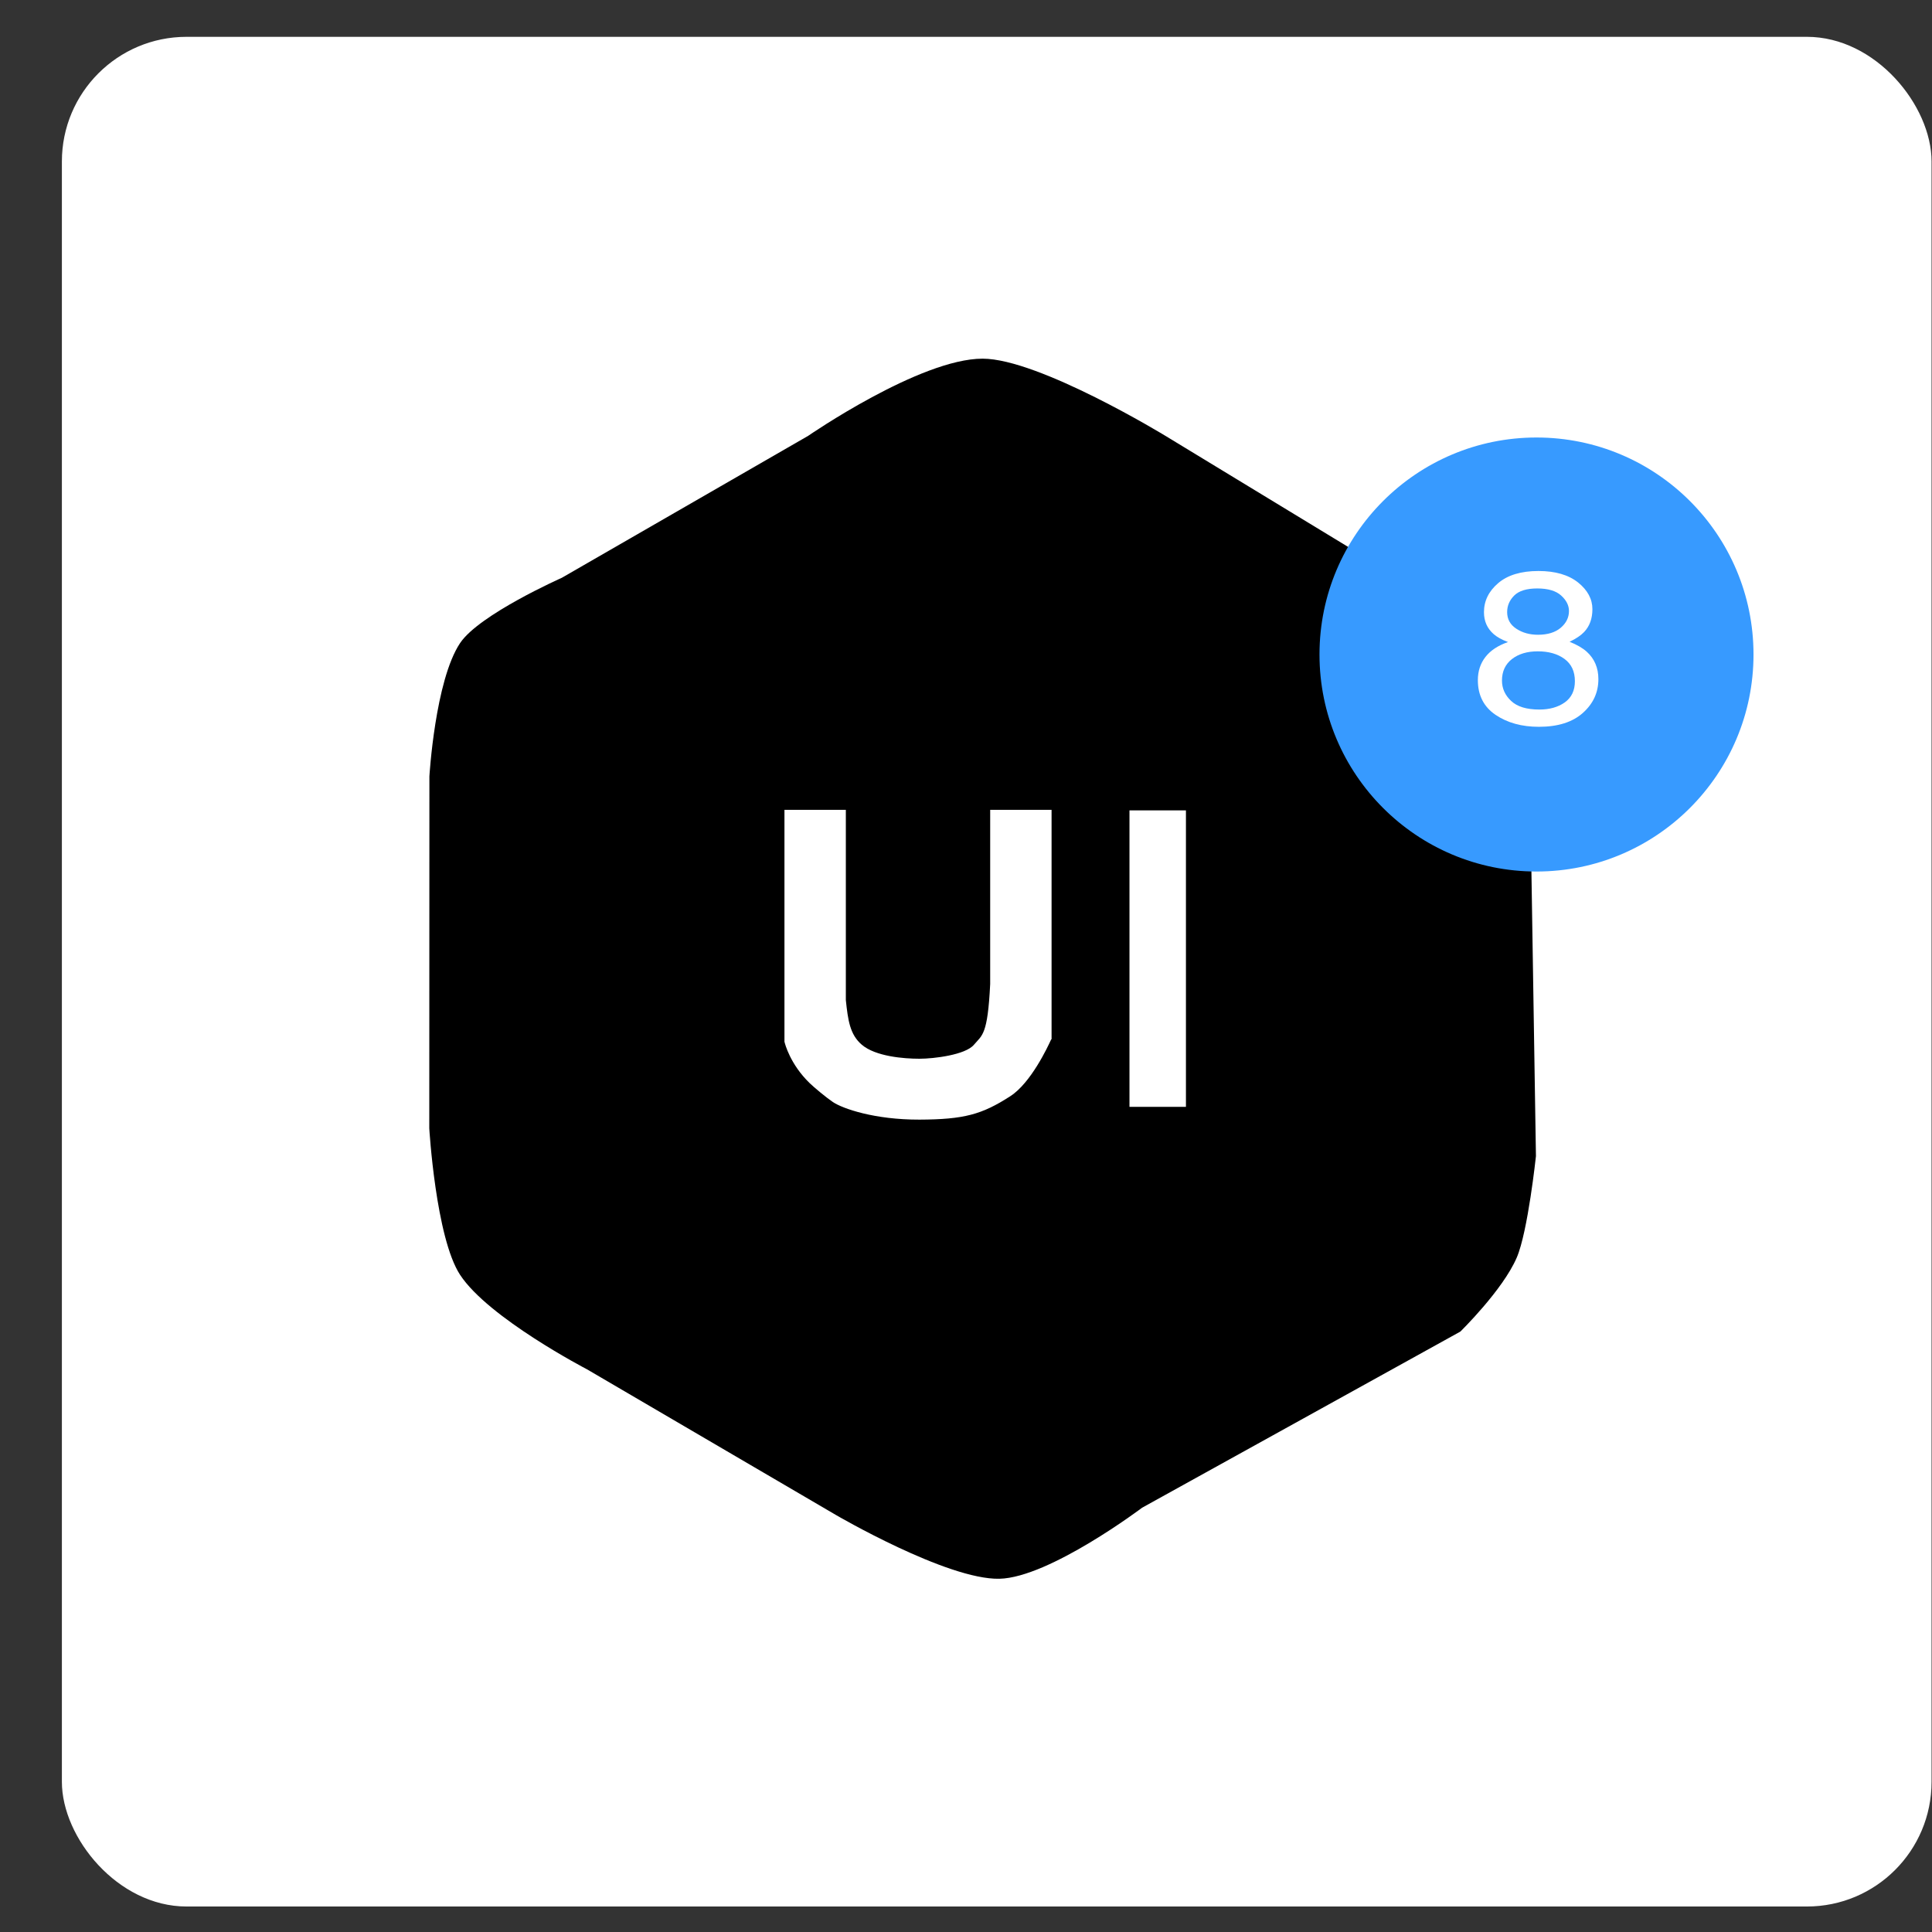 <?xml version="1.0" encoding="UTF-8" standalone="no"?>
<svg width="31px" height="31px" viewBox="0 0 31 31" version="1.1" xmlns="http://www.w3.org/2000/svg" xmlns:xlink="http://www.w3.org/1999/xlink" xmlns:sketch="http://www.bohemiancoding.com/sketch/ns">
    <rect x="0" y="0" width="31" height="31" fill="#333333" stroke="none"/>
    <!-- Generator: Sketch 3.2.2 (9983) - http://www.bohemiancoding.com/sketch -->
    <title>ui8</title>
    <desc>Created with Sketch.</desc>
    <defs></defs>
    <g id="Page-1" stroke="none" stroke-width="1" fill="none" fill-rule="evenodd" sketch:type="MSPage">
        <g id="SVG_icons" sketch:type="MSLayerGroup" transform="translate(-357, -1095)">
            <g id="ui8" transform="translate(357.993, 1095.591)" sketch:type="MSShapeGroup">
                <rect id="Rectangle-14" fill="#FFFFFF" x="0" y="0" width="30" height="30" rx="2"></rect>
                <g id="Logo" transform="translate(5.893, 5)">
                    <path d="M6.082,1.402 C6.082,1.402 7.875,0.164 8.88,0.164 C9.785,0.164 11.813,1.402 11.813,1.402 L15.906,3.89 C15.906,3.89 17.186,4.761 17.451,5.381 C17.777,6.145 17.681,8.044 17.681,8.044 L17.759,12.96 C17.759,12.96 17.63,14.173 17.451,14.588 C17.226,15.111 16.546,15.775 16.546,15.775 L11.44,18.601 C11.44,18.601 9.951,19.723 9.151,19.741 C8.312,19.761 6.524,18.716 6.524,18.716 L2.532,16.38 C2.532,16.38 0.949,15.557 0.496,14.864 C0.106,14.269 0.002,12.514 0.002,12.514 L0.004,6.865 C0.004,6.865 0.095,5.329 0.496,4.728 C0.803,4.268 2.127,3.681 2.127,3.681 L6.082,1.402 Z" id="Path-134" fill="#000000"></path>
                    <ellipse id="Oval-4" fill="#379AFF" cx="17.768" cy="4.911" rx="3.482" ry="3.482"></ellipse>
                    <path d="M11.237,7.412 L12.143,7.412 L12.143,12.169 L11.237,12.169 L11.237,7.412 Z" id="Path-136" fill="#FFFFFF"></path>
                    <path d="M6.686,10.456 L6.686,7.403 L5.701,7.403 L5.701,11.129 L5.703,11.13 C5.709,11.157 5.792,11.484 6.105,11.788 C6.178,11.859 6.377,12.024 6.477,12.091 C6.637,12.199 7.15,12.376 7.867,12.374 C8.581,12.371 8.868,12.293 9.325,11.998 C9.655,11.786 9.928,11.203 9.979,11.09 L9.987,11.082 L9.987,11.072 C9.988,11.071 9.988,11.07 9.988,11.07 C9.988,11.07 9.988,11.07 9.987,11.068 L9.987,7.403 L9.002,7.403 L9.002,10.198 C8.962,11.021 8.874,11.016 8.741,11.173 C8.605,11.335 8.1,11.397 7.867,11.397 C7.615,11.397 7.162,11.36 6.943,11.173 C6.75,11.009 6.72,10.776 6.686,10.456 Z" id="Path-137" fill="#FFFFFF"></path>
                    <path d="M18.158,4.481 C18.245,4.406 18.289,4.317 18.289,4.213 C18.289,4.123 18.247,4.04 18.163,3.964 C18.08,3.889 17.952,3.851 17.78,3.851 C17.61,3.851 17.487,3.889 17.411,3.964 C17.335,4.04 17.297,4.128 17.297,4.23 C17.297,4.344 17.346,4.433 17.444,4.497 C17.542,4.562 17.658,4.594 17.792,4.594 C17.948,4.594 18.07,4.556 18.158,4.481 L18.158,4.481 Z M18.221,5.68 C18.329,5.603 18.384,5.49 18.384,5.339 C18.384,5.182 18.328,5.063 18.216,4.981 C18.105,4.9 17.962,4.86 17.788,4.86 C17.619,4.86 17.481,4.901 17.374,4.984 C17.268,5.067 17.214,5.182 17.214,5.328 C17.214,5.455 17.263,5.564 17.361,5.656 C17.458,5.748 17.609,5.794 17.814,5.794 C17.977,5.794 18.113,5.756 18.221,5.68 L18.221,5.68 Z M17.081,4.584 C16.977,4.493 16.925,4.376 16.925,4.232 C16.925,4.051 17.001,3.896 17.153,3.766 C17.305,3.636 17.521,3.571 17.8,3.571 C18.07,3.571 18.281,3.633 18.435,3.755 C18.588,3.878 18.665,4.021 18.665,4.184 C18.665,4.335 18.62,4.458 18.531,4.551 C18.481,4.604 18.404,4.656 18.299,4.707 C18.416,4.753 18.507,4.806 18.574,4.866 C18.699,4.979 18.761,5.126 18.761,5.306 C18.761,5.52 18.678,5.7 18.511,5.849 C18.345,5.997 18.11,6.071 17.806,6.071 C17.532,6.071 17.3,6.007 17.111,5.879 C16.922,5.751 16.827,5.565 16.827,5.322 C16.827,5.178 16.868,5.054 16.949,4.95 C17.03,4.846 17.151,4.766 17.311,4.711 C17.212,4.674 17.136,4.632 17.081,4.584 L17.081,4.584 Z" id="8" fill="#FFFFFF"></path>
                </g>
            </g>
        </g>
    </g>
</svg>